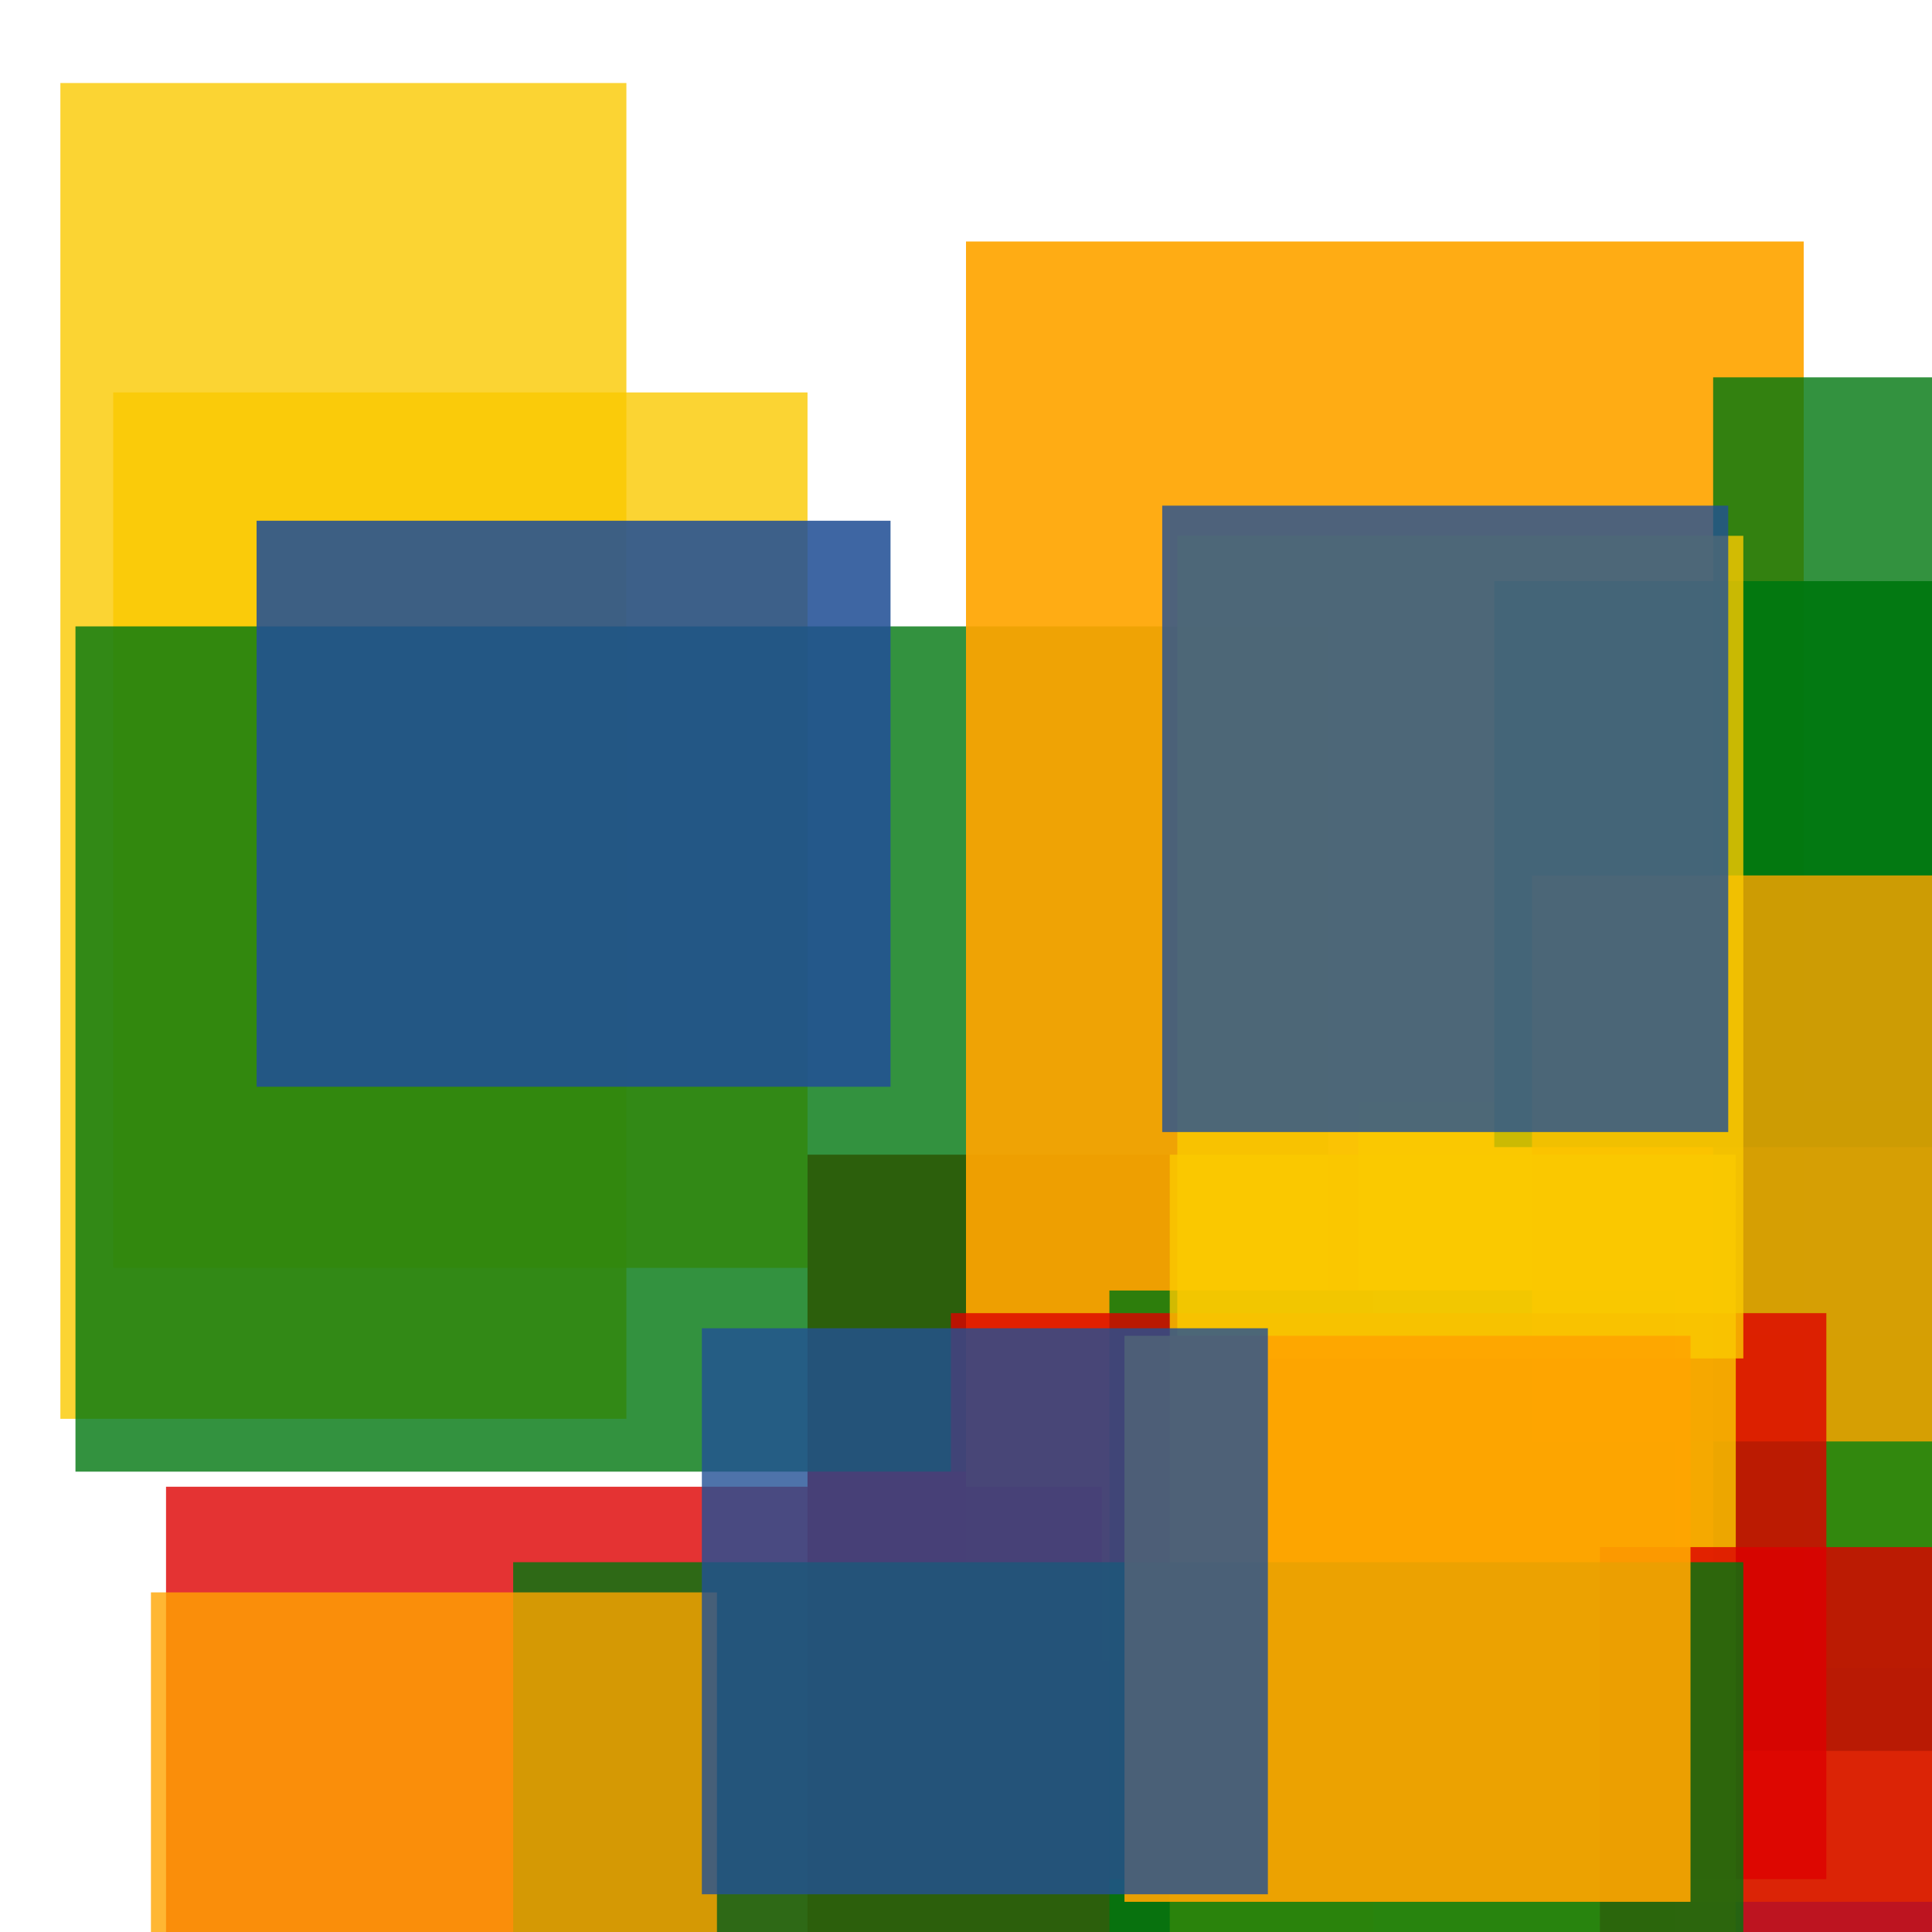 <svg width='256' height='256'><rect x='0' y='0' width='256' height='256' fill='white'/><rect x='8' y='11' width='75' height='177' opacity='0.80' fill='#fac901'/><rect x='15' y='52' width='92' height='116' opacity='0.80' fill='#fac901'/><rect x='112' y='217' width='194' height='168' opacity='0.88' fill='#225095'/><rect x='107' y='153' width='75' height='132' opacity='0.99' fill='#dd0100'/><rect x='10' y='83' width='166' height='112' opacity='0.80' fill='#00770F'/><rect x='128' y='32' width='111' height='188' opacity='0.92' fill='#ffa500'/><rect x='180' y='146' width='102' height='75' opacity='0.80' fill='#fac901'/><rect x='22' y='197' width='124' height='75' opacity='0.80' fill='#dd0100'/><rect x='187' y='177' width='75' height='75' opacity='0.80' fill='#fac901'/><rect x='227' y='50' width='86' height='182' opacity='0.80' fill='#00770F'/><rect x='147' y='171' width='75' height='94' opacity='0.81' fill='#00770F'/><rect x='198' y='77' width='186' height='75' opacity='0.94' fill='#00770F'/><rect x='203' y='116' width='192' height='75' opacity='0.80' fill='#ffa500'/><rect x='126' y='174' width='116' height='75' opacity='0.80' fill='#dd0100'/><rect x='155' y='153' width='75' height='164' opacity='0.80' fill='#fac901'/><rect x='212' y='205' width='75' height='75' opacity='0.80' fill='#dd0100'/><rect x='34' y='69' width='84' height='75' opacity='0.87' fill='#225095'/><rect x='156' y='71' width='75' height='109' opacity='0.80' fill='#fac901'/><rect x='68' y='207' width='163' height='150' opacity='0.80' fill='#00770F'/><rect x='149' y='177' width='75' height='75' opacity='0.91' fill='#ffa500'/><rect x='154' y='67' width='75' height='83' opacity='0.80' fill='#225095'/><rect x='20' y='211' width='75' height='133' opacity='0.80' fill='#ffa500'/><rect x='93' y='176' width='75' height='75' opacity='0.80' fill='#225095'/></svg>